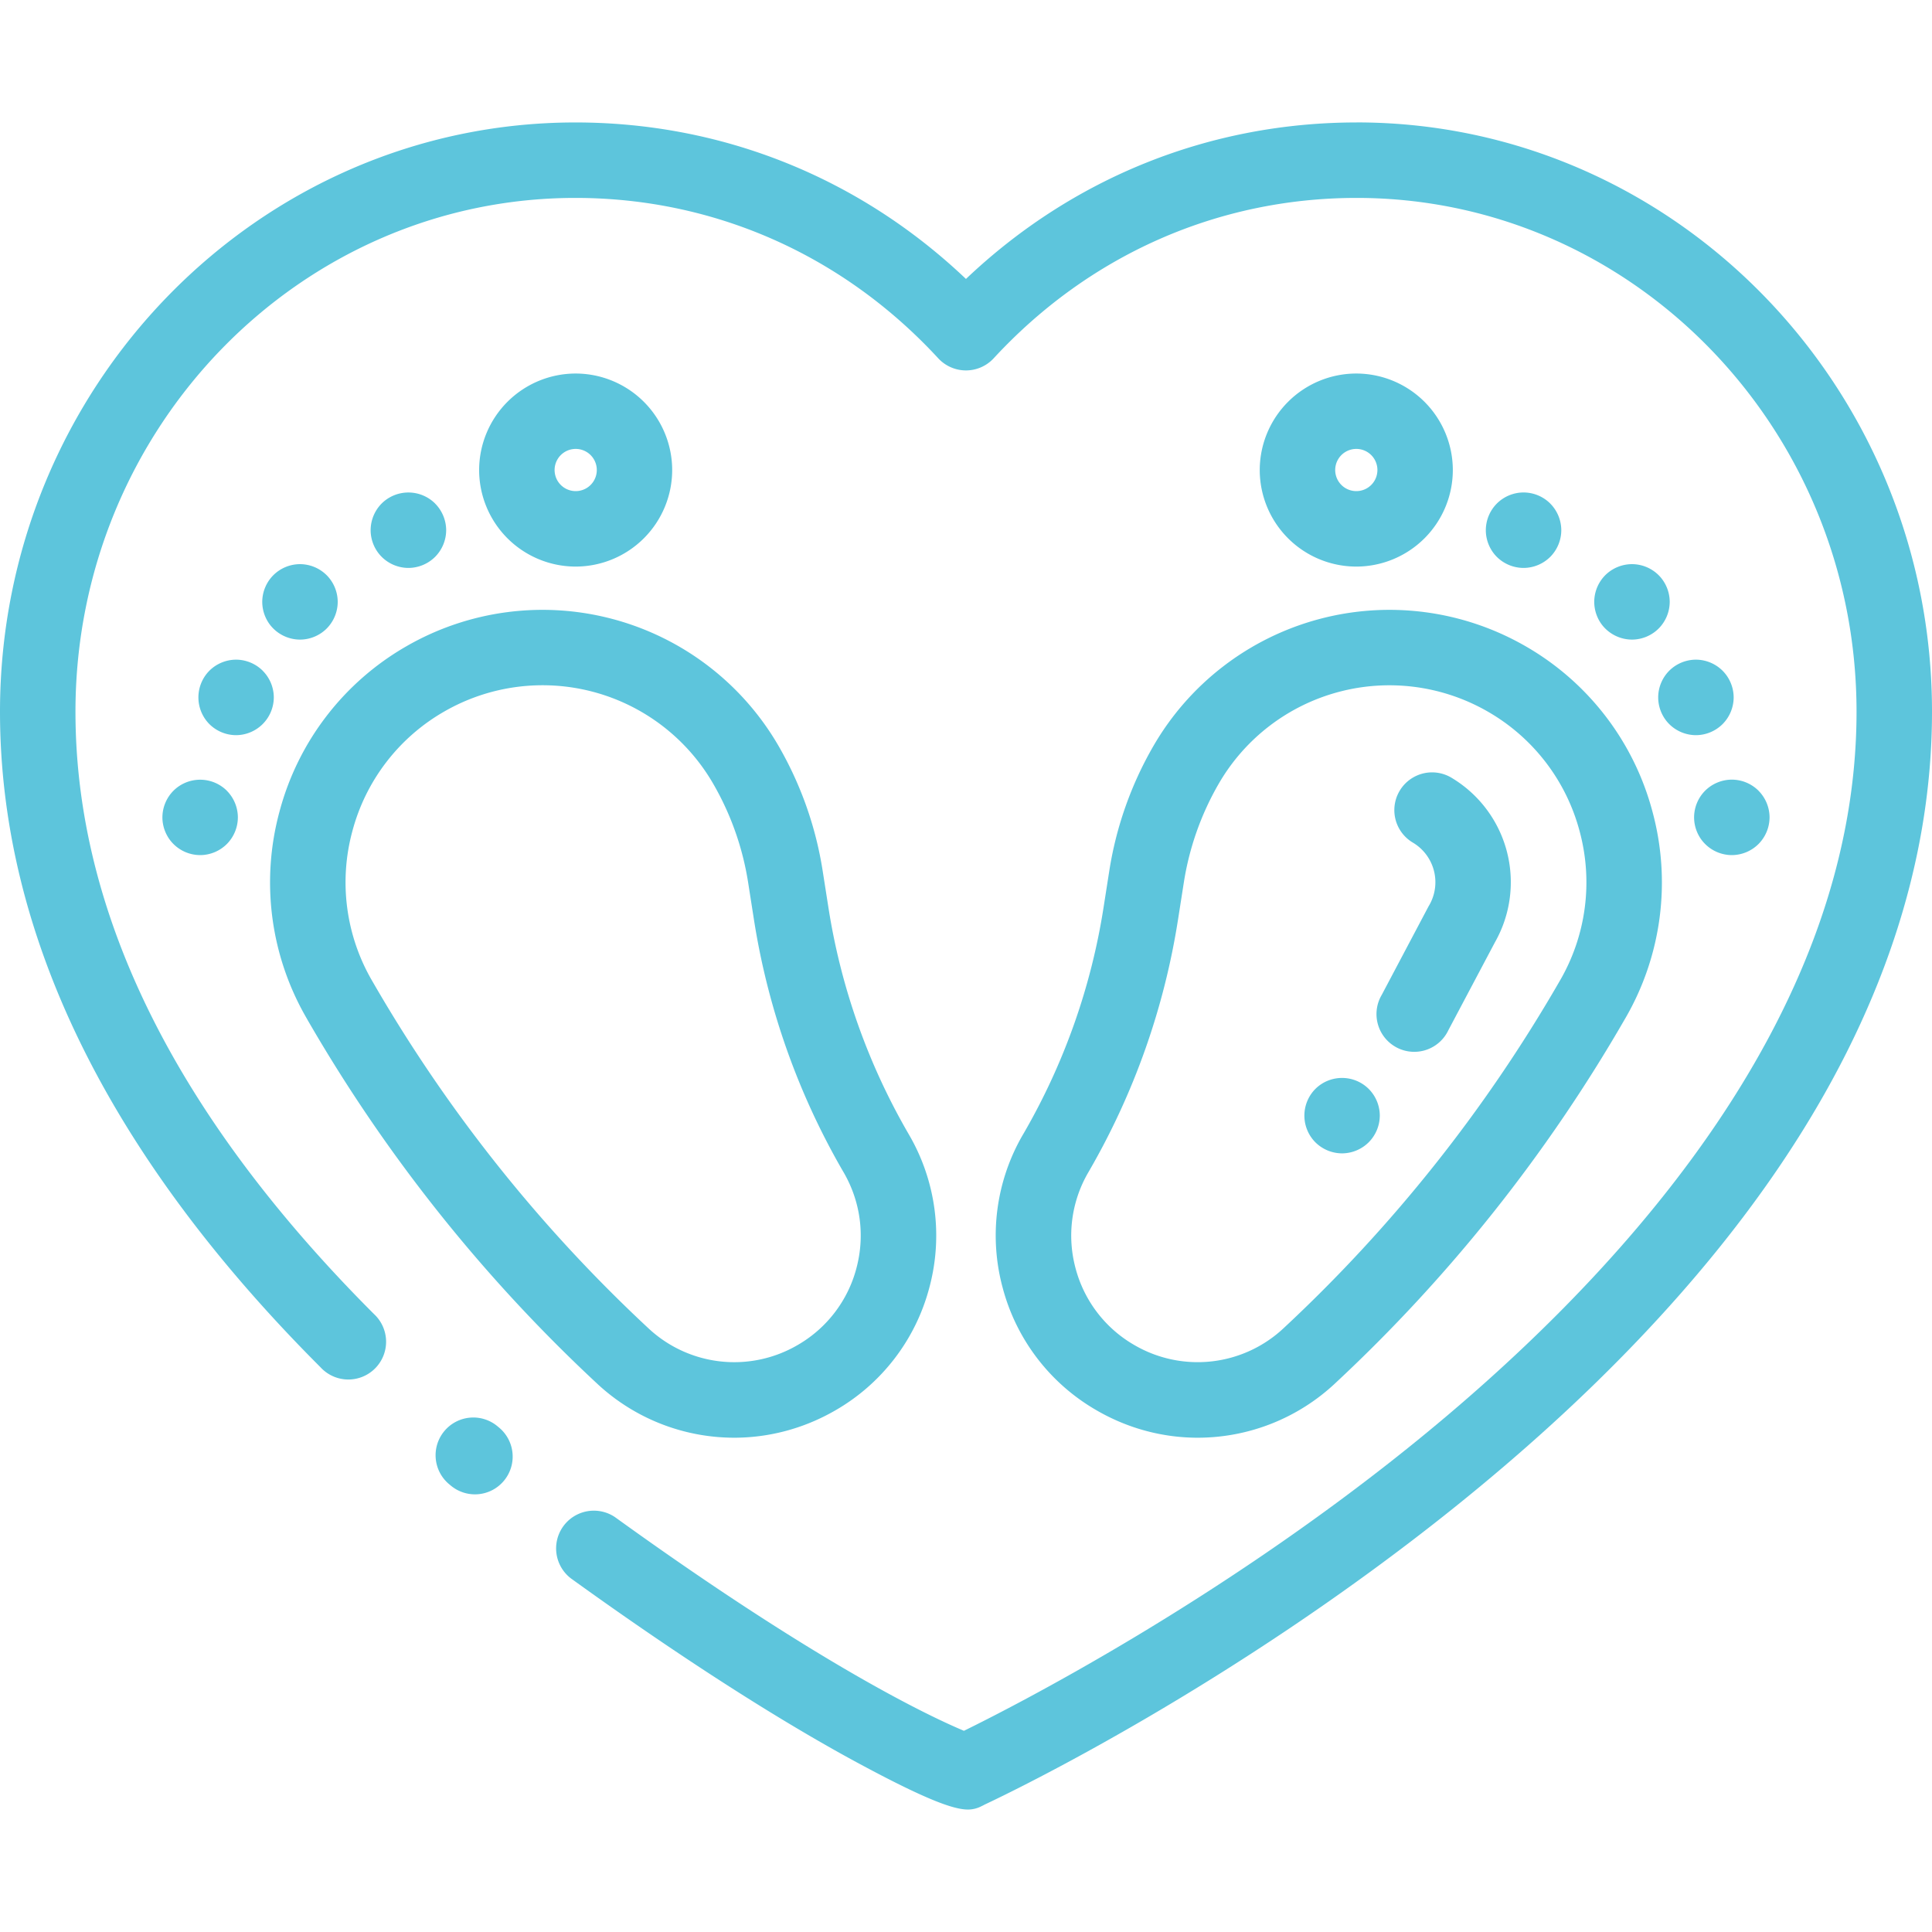 <svg width="50" height="50" fill="none" xmlns="http://www.w3.org/2000/svg"><path d="M35.109 3.169c-3.8 0-7.353 1.43-10.11 4.05-2.756-2.62-6.308-4.05-10.108-4.05C6.681 3.169 0 10.009 0 18.418 0 24.17 2.791 29.88 8.296 35.386a.977.977 0 101.381-1.38c-5.125-5.128-7.724-10.372-7.724-15.588 0-7.332 5.804-13.296 12.938-13.296 3.587 0 6.921 1.474 9.39 4.15a.977.977 0 001.436 0c2.47-2.676 5.805-4.15 9.392-4.15 7.134 0 12.938 5.964 12.938 13.296 0 8.045-6.317 14.805-11.616 19.06-5.023 4.033-10.115 6.643-11.484 7.315-.882-.37-3.76-1.726-9.027-5.527a.977.977 0 00-1.143 1.584c3.485 2.514 5.949 3.978 7.402 4.763 1.824.985 2.512 1.218 2.874 1.218a.764.764 0 00.35-.088.983.983 0 00.077-.039c.731-.343 6.393-3.069 12.142-7.678 3.564-2.857 6.41-5.845 8.457-8.88C48.681 26.29 50 22.344 50 18.418c0-8.409-6.68-15.25-14.891-15.25z" fill="#5DC5DC"/><path d="M12.915 36.945l-.042-.035a.976.976 0 10-1.247 1.503l.042.035a.975.975 0 001.375-.128.977.977 0 00-.128-1.375zm29.851-15.939a7.004 7.004 0 00-3.285-4.282 7.059 7.059 0 00-9.63 2.581 9.337 9.337 0 00-1.143 3.235l-.148.945a16.85 16.85 0 01-2.063 5.839l-.026.044a5.187 5.187 0 00-.521 3.963 5.188 5.188 0 002.433 3.17c.82.475 1.722.707 2.617.707a5.202 5.202 0 003.553-1.407 40.534 40.534 0 007.485-9.404l.024-.041a7.003 7.003 0 00.704-5.35zm-2.396 4.373l-.024.042a38.584 38.584 0 01-7.124 8.95 3.252 3.252 0 01-3.863.44 3.248 3.248 0 01-1.523-1.986 3.247 3.247 0 01.327-2.48l.026-.045a18.794 18.794 0 002.3-6.513l.148-.945a7.386 7.386 0 01.904-2.56 5.103 5.103 0 016.963-1.866 5.064 5.064 0 012.376 3.095 5.064 5.064 0 01-.51 3.869zm-.25-12.348a.983.983 0 00-.69-.286.982.982 0 00-.692.287.983.983 0 00-.285.69c0 .257.104.509.285.69a.985.985 0 00.692.286.986.986 0 00.69-.286.984.984 0 00.286-.69.983.983 0 00-.286-.69zm2.806 1.855a.984.984 0 00-.69-.286.986.986 0 00-.692.286.983.983 0 00-.285.69c0 .257.103.51.285.69a.988.988 0 00.691.287.984.984 0 00.69-.286.984.984 0 00.287-.69.983.983 0 00-.286-.691zm1.655 2.473a.984.984 0 00-.69-.287.984.984 0 00-.692.287.983.983 0 00-.285.69c0 .257.104.509.285.69a.984.984 0 00.692.287.984.984 0 00.69-.287.984.984 0 00.286-.69.985.985 0 00-.286-.69zm.929 3.104a.983.983 0 00-.69-.286.984.984 0 00-.691.286.982.982 0 00-.286.69c0 .257.104.51.286.69a.982.982 0 00.69.287.984.984 0 00.69-.286.984.984 0 00.287-.69.984.984 0 00-.286-.69zM35.1 9.667a2.501 2.501 0 00-2.498 2.498 2.501 2.501 0 002.499 2.498 2.501 2.501 0 002.498-2.498 2.501 2.501 0 00-2.498-2.498zm0 3.043a.546.546 0 11.002-1.092.546.546 0 01-.001 1.092zM23.527 29.369l-.026-.045a16.85 16.85 0 01-2.062-5.84l-.148-.944a9.336 9.336 0 00-1.142-3.235 7.058 7.058 0 00-9.631-2.58 7.005 7.005 0 00-3.285 4.28 7.004 7.004 0 00.704 5.35l.024.043a40.54 40.54 0 007.485 9.403 5.203 5.203 0 003.553 1.407c.894 0 1.796-.232 2.617-.706a5.188 5.188 0 002.433-3.17 5.187 5.187 0 00-.522-3.963zm-1.364 3.457a3.248 3.248 0 01-1.523 1.985 3.252 3.252 0 01-3.863-.439 38.577 38.577 0 01-7.124-8.95l-.025-.043a5.064 5.064 0 01-.509-3.868 5.064 5.064 0 012.375-3.095 5.1 5.1 0 016.963 1.866 7.38 7.38 0 01.905 2.56l.148.945a18.796 18.796 0 002.3 6.514l.026.044c.437.757.553 1.638.327 2.48zM11.26 13.03a.982.982 0 00-1.382 0 .986.986 0 00-.286.692.98.98 0 00.287.69.984.984 0 00.69.286.987.987 0 00.691-.286.986.986 0 00.287-.69.988.988 0 00-.287-.691zm-2.806 1.856a.984.984 0 00-.69-.286.984.984 0 00-.69.286.984.984 0 00-.287.69c0 .257.104.51.286.69a.986.986 0 00.69.287.984.984 0 00.691-.286.984.984 0 00.286-.69.984.984 0 00-.286-.691zM6.8 17.359a.984.984 0 00-.692-.287.985.985 0 00-.69.287.982.982 0 000 1.38.985.985 0 00.69.287.982.982 0 00.978-.977.983.983 0 00-.287-.69zm-.93 3.104a.98.98 0 00-1.38 0 .984.984 0 00-.287.69c0 .257.105.51.286.69a.984.984 0 00.69.287.983.983 0 00.691-.286.984.984 0 00.286-.69.983.983 0 00-.286-.69zm9.028-10.796a2.501 2.501 0 00-2.498 2.498 2.501 2.501 0 002.498 2.498 2.501 2.501 0 002.498-2.498 2.501 2.501 0 00-2.498-2.498zm0 3.043a.546.546 0 11.002-1.092.546.546 0 01-.002 1.092z" fill="#5DC5DC"/><path d="M37.528 20.107a.977.977 0 00-.976 1.692 1.193 1.193 0 01.418 1.659l-1.21 2.288a.977.977 0 101.725.913l1.204-2.273a3.148 3.148 0 00-1.16-4.279zm-2.105 8.075a.98.98 0 00-1.382 0 .981.981 0 000 1.38.986.986 0 00.691.287.984.984 0 00.69-.287.986.986 0 00.287-.69.984.984 0 00-.286-.69z" fill="#5DC5DC"/></svg>